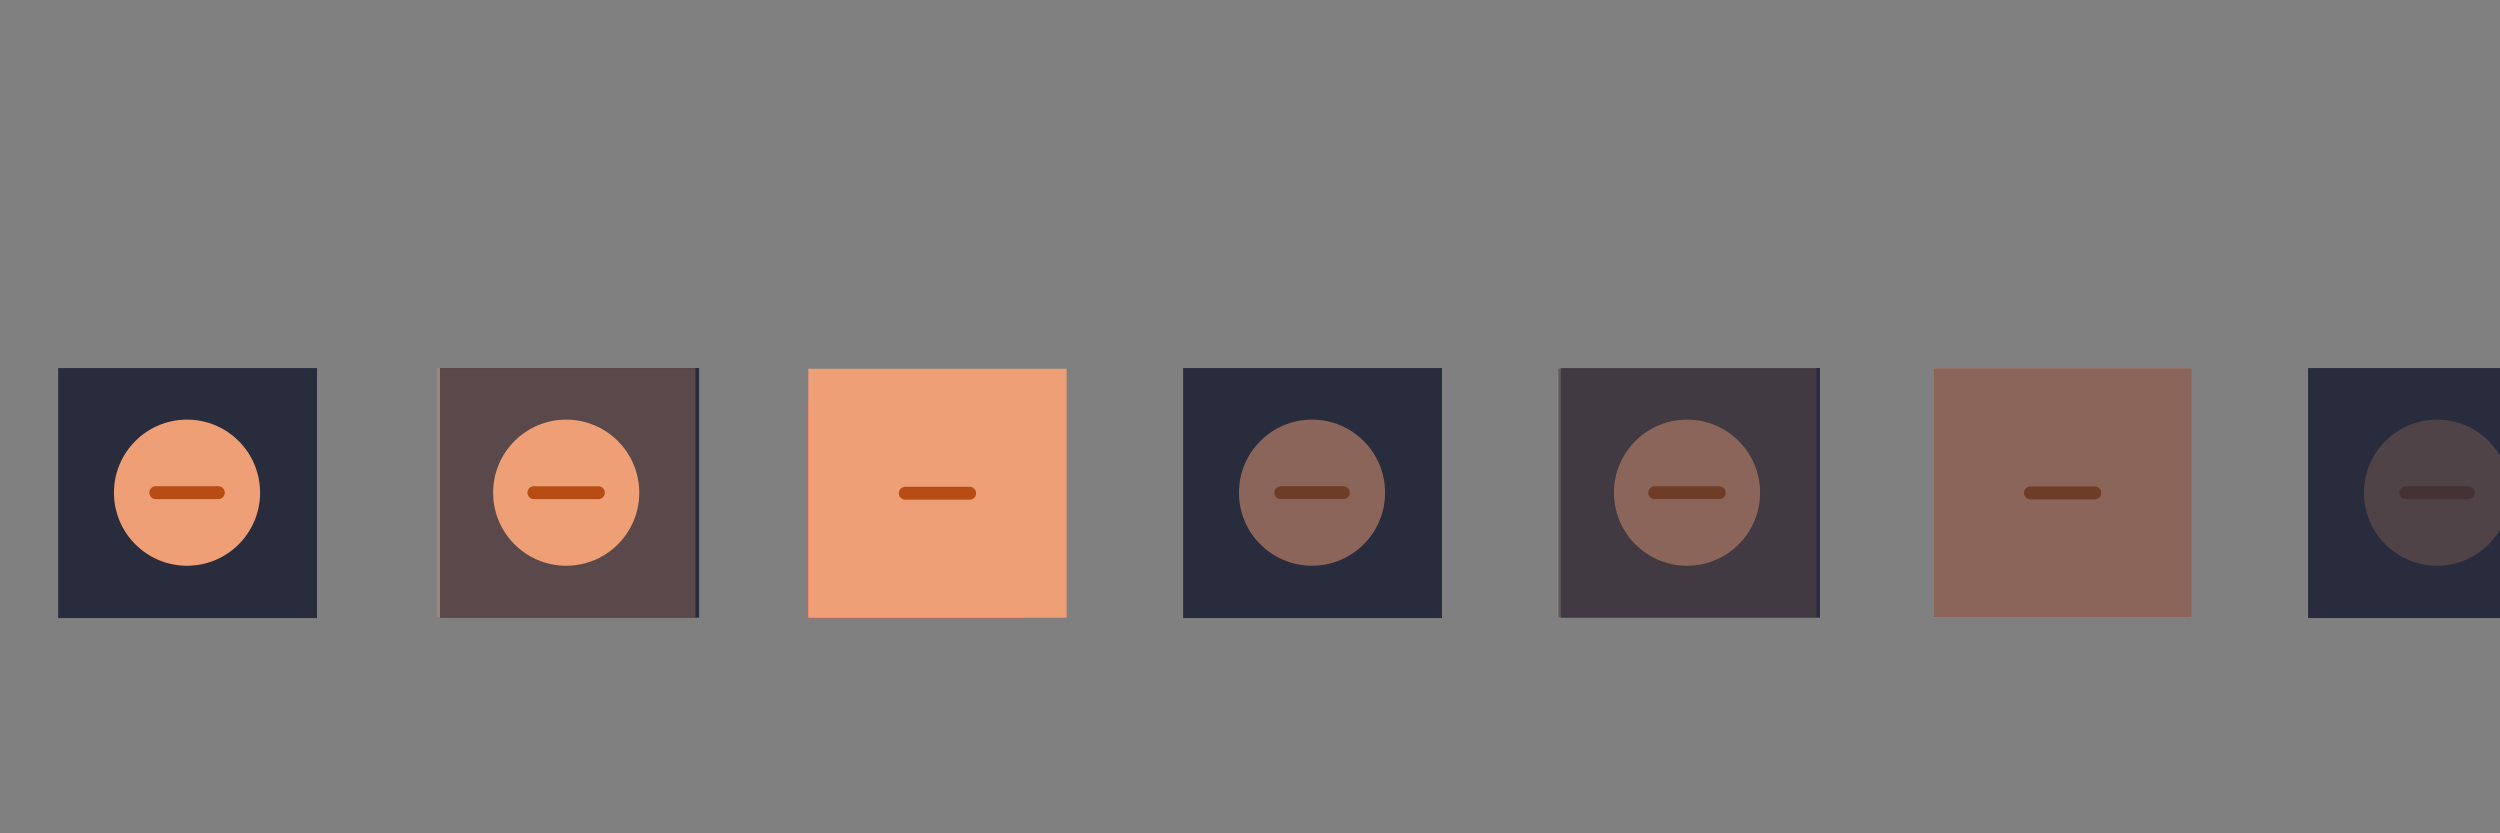 <?xml version="1.0" encoding="UTF-8" standalone="no"?>
<svg
   height="100"
   id="layer1"
   width="300"
   version="1.1"
   sodipodi:docname="minimize.svg"
   inkscape:version="1.2.2 (b0a8486541, 2022-12-01)"
   xmlns:inkscape="http://www.inkscape.org/namespaces/inkscape"
   xmlns:sodipodi="http://sodipodi.sourceforge.net/DTD/sodipodi-0.dtd"
   xmlns:xlink="http://www.w3.org/1999/xlink"
   xmlns="http://www.w3.org/2000/svg"
   xmlns:svg="http://www.w3.org/2000/svg"
   xmlns:rdf="http://www.w3.org/1999/02/22-rdf-syntax-ns#"
   xmlns:cc="http://creativecommons.org/ns#"
   xmlns:dc="http://purl.org/dc/elements/1.1/">
  <rect width="100%" height="100%" fill="#808080" stroke="none"/>
  <defs
     id="defs21" />
  <sodipodi:namedview
     pagecolor="#1f1f1f"
     bordercolor="#666666"
     borderopacity="1"
     objecttolerance="10"
     gridtolerance="10"
     guidetolerance="10"
     inkscape:pageopacity="0"
     inkscape:pageshadow="2"
     inkscape:window-width="1920"
     inkscape:window-height="998"
     id="namedview19"
     showgrid="false"
     inkscape:zoom="4.5576575"
     inkscape:cx="297.74067"
     inkscape:cy="38.726034"
     inkscape:window-x="0"
     inkscape:window-y="0"
     inkscape:window-maximized="1"
     inkscape:current-layer="deactivated-inactive-center"
     inkscape:showpageshadow="0"
     inkscape:pagecheckerboard="1"
     inkscape:deskcolor="#1f1f1f" />
  <g
     id="active-center">
    <g
       id="g2255">
      <g
         id="g5346"
         transform="matrix(0.69,0,0,1,6.979,0)"
         style="fill:#292c3c">
        <rect
           style="fill:#292c3c;fill-opacity:1;stroke:none;stroke-width:1.507;paint-order:markers fill stroke"
           id="rect2247"
           width="31.043"
           height="30"
           x="6.979"
           y="44.167"
           transform="matrix(1.45,0,0,1,-10.116,0)" />
      </g>
      <g
         id="g1766"
         transform="matrix(5.849,0,0,5.849,-696.803,-483.753)">
        <circle
           style="opacity:1;fill:#ef9f76;fill-opacity:1;stroke:none;stroke-width:0.714;stroke-linecap:square;stroke-linejoin:round;paint-order:markers fill stroke"
           id="circle1525"
           cx="122.969"
           cy="92.815"
           r="1.499" />
        <path
           style="fill:none;fill-opacity:1;stroke:#b74c15;stroke-width:0.265;stroke-linecap:round;stroke-linejoin:round;stroke-dasharray:none;stroke-opacity:1;paint-order:markers fill stroke"
           d="m 122.328,92.815 h 1.283"
           id="path3966"
           sodipodi:nodetypes="cc" />
      </g>
    </g>
  </g>
  <g
     id="hover-center">
    <g
       id="g5375">
      <rect
         y="44.167"
         x="52.479"
         height="30"
         width="31.043"
         id="rect5509-3"
         style="fill:#040000;fill-opacity:0;stroke-width:0.831" />
    </g>
    <g
       id="g1826"
       transform="matrix(5.849,0,0,5.849,-651.303,-452.799)">
      <rect
         style="opacity:1;fill:#292c3c;fill-opacity:1;stroke:none;stroke-width:2.7;stroke-linecap:square;stroke-linejoin:round;paint-order:markers fill stroke"
         id="rect1911"
         width="20.058"
         height="19.328"
         x="155.606"
         y="-3.485"
         ry="0"
         transform="matrix(0.265,0,0,0.265,79.145,85.888)" />
      <rect
         style="opacity:0.25;fill:#ef9f76;fill-opacity:1;stroke:none;stroke-width:0.714;stroke-linecap:square;stroke-linejoin:round;paint-order:markers fill stroke"
         id="rect1709-3"
         width="5.307"
         height="5.114"
         x="120.315"
         y="84.966"
         ry="0" />
      <g
         id="g1820">
        <circle
           style="opacity:1;fill:#ef9f76;fill-opacity:1;stroke:none;stroke-width:0.714;stroke-linecap:square;stroke-linejoin:round;paint-order:markers fill stroke"
           id="circle1591"
           cx="122.969"
           cy="87.523"
           r="1.499" />
        <path
           style="fill:none;fill-opacity:1;stroke:#b74c15;stroke-width:0.265;stroke-linecap:round;stroke-linejoin:round;stroke-dasharray:none;stroke-opacity:1;paint-order:markers fill stroke"
           d="m 122.307,87.523 1.323,-10e-7"
           id="path4112" />
      </g>
    </g>
  </g>
  <g
     id="pressed-center">
    <g
       id="g5404"
       transform="matrix(0.573,0,0,0.867,45.398,9.889)">
      <rect
         y="44.167"
         x="90"
         height="30"
         width="45"
         id="rect5509-36"
         style="fill:#ff5252;fill-opacity:1;stroke-width:1" />
      <g
         style="fill:#ffffff;fill-opacity:1"
         transform="matrix(3.78,0,0,3.78,-225.421,-334.325)"
         id="g5507-8">
        <g
           style="fill:#ffffff;fill-opacity:1"
           id="g5121-0"
           transform="matrix(0,-0.198,0.198,0,79.84,106.291)" />
        <g
           style="fill:#ffffff;fill-opacity:1"
           id="g5390-2">
          <rect
             transform="rotate(-90)"
             y="87.953"
             x="-105.434"
             height="0.529"
             width="0.265"
             id="rect5299-1"
             style="fill:#ffffff;fill-opacity:1;stroke-width:0.132" />
          <rect
             transform="rotate(-90)"
             y="88.218"
             x="-105.17"
             height="0.529"
             width="0.265"
             id="rect5299-2-05"
             style="fill:#ffffff;fill-opacity:1;stroke-width:0.132" />
          <rect
             transform="rotate(-90)"
             y="88.482"
             x="-104.905"
             height="0.529"
             width="0.265"
             id="rect5299-7-1"
             style="fill:#ffffff;fill-opacity:1;stroke-width:0.132" />
          <rect
             transform="rotate(-90)"
             y="88.747"
             x="-104.641"
             height="0.529"
             width="0.265"
             id="rect5299-0-1"
             style="fill:#ffffff;fill-opacity:1;stroke-width:0.132" />
          <rect
             transform="rotate(-90)"
             y="89.011"
             x="-104.376"
             height="0.529"
             width="0.265"
             id="rect5299-9-0"
             style="fill:#ffffff;fill-opacity:1;stroke-width:0.132" />
        </g>
        <g
           style="fill:#ffffff;fill-opacity:1"
           transform="matrix(-1,0,0,1,178.816,0)"
           id="g5390-3-8">
          <rect
             transform="rotate(-90)"
             y="87.953"
             x="-105.434"
             height="0.529"
             width="0.265"
             id="rect5299-6-5"
             style="fill:#ffffff;fill-opacity:1;stroke-width:0.132" />
          <rect
             transform="rotate(-90)"
             y="88.218"
             x="-105.17"
             height="0.529"
             width="0.265"
             id="rect5299-2-0-06"
             style="fill:#ffffff;fill-opacity:1;stroke-width:0.132" />
          <rect
             transform="rotate(-90)"
             y="88.482"
             x="-104.905"
             height="0.529"
             width="0.265"
             id="rect5299-7-6-4"
             style="fill:#ffffff;fill-opacity:1;stroke-width:0.132" />
          <rect
             transform="rotate(-90)"
             y="88.747"
             x="-104.641"
             height="0.529"
             width="0.265"
             id="rect5299-0-2-62"
             style="fill:#ffffff;fill-opacity:1;stroke-width:0.132" />
          <rect
             transform="rotate(-90)"
             y="89.011"
             x="-104.376"
             height="0.529"
             width="0.265"
             id="rect5299-9-6-5"
             style="fill:#ffffff;fill-opacity:1;stroke-width:0.132" />
        </g>
        <g
           style="fill:#ffffff;fill-opacity:1"
           transform="matrix(-1,0,0,1,177.493,-1.323)"
           id="g5390-3-1-8">
          <rect
             transform="rotate(-90)"
             y="87.953"
             x="-105.434"
             height="0.529"
             width="0.265"
             id="rect5299-6-8-6"
             style="fill:#ffffff;fill-opacity:1;stroke-width:0.132" />
          <rect
             transform="rotate(-90)"
             y="88.218"
             x="-105.17"
             height="0.529"
             width="0.265"
             id="rect5299-2-0-7-2"
             style="fill:#ffffff;fill-opacity:1;stroke-width:0.132" />
          <rect
             transform="rotate(-90)"
             y="88.482"
             x="-104.905"
             height="0.529"
             width="0.265"
             id="rect5299-7-6-9-8"
             style="fill:#ffffff;fill-opacity:1;stroke-width:0.132" />
          <rect
             transform="rotate(-90)"
             y="88.747"
             x="-104.641"
             height="0.529"
             width="0.265"
             id="rect5299-0-2-2-4"
             style="fill:#ffffff;fill-opacity:1;stroke-width:0.132" />
          <rect
             transform="rotate(-90)"
             y="89.011"
             x="-104.376"
             height="0.529"
             width="0.265"
             id="rect5299-9-6-0-7"
             style="fill:#ffffff;fill-opacity:1;stroke-width:0.132" />
        </g>
        <g
           style="fill:#ffffff;fill-opacity:1"
           transform="translate(1.323,-1.323)"
           id="g5390-3-1-2-24">
          <rect
             transform="rotate(-90)"
             y="87.953"
             x="-105.434"
             height="0.529"
             width="0.265"
             id="rect5299-6-8-3-0"
             style="fill:#ffffff;fill-opacity:1;stroke-width:0.132" />
          <rect
             transform="rotate(-90)"
             y="88.218"
             x="-105.17"
             height="0.529"
             width="0.265"
             id="rect5299-2-0-7-7-6"
             style="fill:#ffffff;fill-opacity:1;stroke-width:0.132" />
          <rect
             transform="rotate(-90)"
             y="88.482"
             x="-104.905"
             height="0.529"
             width="0.265"
             id="rect5299-7-6-9-5-2"
             style="fill:#ffffff;fill-opacity:1;stroke-width:0.132" />
          <rect
             transform="rotate(-90)"
             y="88.747"
             x="-104.641"
             height="0.529"
             width="0.265"
             id="rect5299-0-2-2-9-99"
             style="fill:#ffffff;fill-opacity:1;stroke-width:0.132" />
          <rect
             transform="rotate(-90)"
             y="89.011"
             x="-104.376"
             height="0.529"
             width="0.265"
             id="rect5299-9-6-0-2-0"
             style="fill:#ffffff;fill-opacity:1;stroke-width:0.132" />
        </g>
      </g>
    </g>
    <g
       id="g1689"
       transform="matrix(5.841,0,0,5.841,-605.763,-421.128)">
      <rect
         style="opacity:1;fill:#ef9f76;fill-opacity:1;stroke:none;stroke-width:0.714;stroke-linecap:square;stroke-linejoin:round;paint-order:markers fill stroke"
         id="rect3675"
         width="5.307"
         height="5.114"
         x="120.315"
         y="79.675"
         ry="0" />
      <path
         style="fill:none;fill-opacity:1;stroke:#b74c15;stroke-width:0.265;stroke-linecap:round;stroke-linejoin:round;stroke-dasharray:none;stroke-opacity:1;paint-order:markers fill stroke"
         d="m 122.307,82.232 1.323,-10e-7"
         id="path4114" />
    </g>
  </g>
  <g
     id="inactive-center">
    <use
       x="0"
       y="0"
       xlink:href="#g2255"
       id="use2257"
       transform="translate(135,-3.3378601e-5)" />
    <use
       x="0"
       y="0"
       xlink:href="#use2244"
       id="use2378"
       transform="translate(-45)" />
  </g>
  <g
     id="hover-inactive-center">
    <use
       x="0"
       y="0"
       xlink:href="#g1826"
       id="use2241"
       transform="translate(134.5)" />
    <use
       x="0"
       y="0"
       xlink:href="#rect2186"
       id="use2244"
       transform="translate(-45.011)" />
  </g>
  <g
     id="pressed-inactive-center">
    <use
       x="0"
       y="0"
       xlink:href="#pressed-center"
       id="use2131"
       transform="translate(135.011,-0.043)" />
    <rect
       style="fill:#292c3c;fill-opacity:0.5;stroke:none;stroke-width:1.507;paint-order:markers fill stroke"
       id="rect2186"
       width="30.998"
       height="29.87"
       x="232.012"
       y="44.21" />
  </g>
  <g
     id="deactivated-center">
    <use
       x="0"
       y="0"
       xlink:href="#g2255"
       id="use2501"
       transform="translate(270)" />
    <rect
       style="fill:#292c3c;fill-opacity:0.8;stroke:none;stroke-width:1.507;paint-order:markers fill stroke"
       id="rect2186-6"
       width="30.998"
       height="29.87"
       x="277.001"
       y="44.232" />
  </g>
  <g
     id="deactivated-inactive-center"
     transform="translate(51.473,-87.851)">
    <use
       x="0"
       y="0"
       xlink:href="#g2255"
       id="use2501-3"
       transform="translate(260.527,87.851)" />
    <use
       x="0"
       y="0"
       xlink:href="#rect2186-6"
       id="use1320"
       transform="translate(-9.473,87.851)" />
  </g>
  <!-- 
	Generated using the Perl SVG Module V2.49
	by Ronan Oger
	Info: http://www.roitsystems.com/
 -->
</svg>
